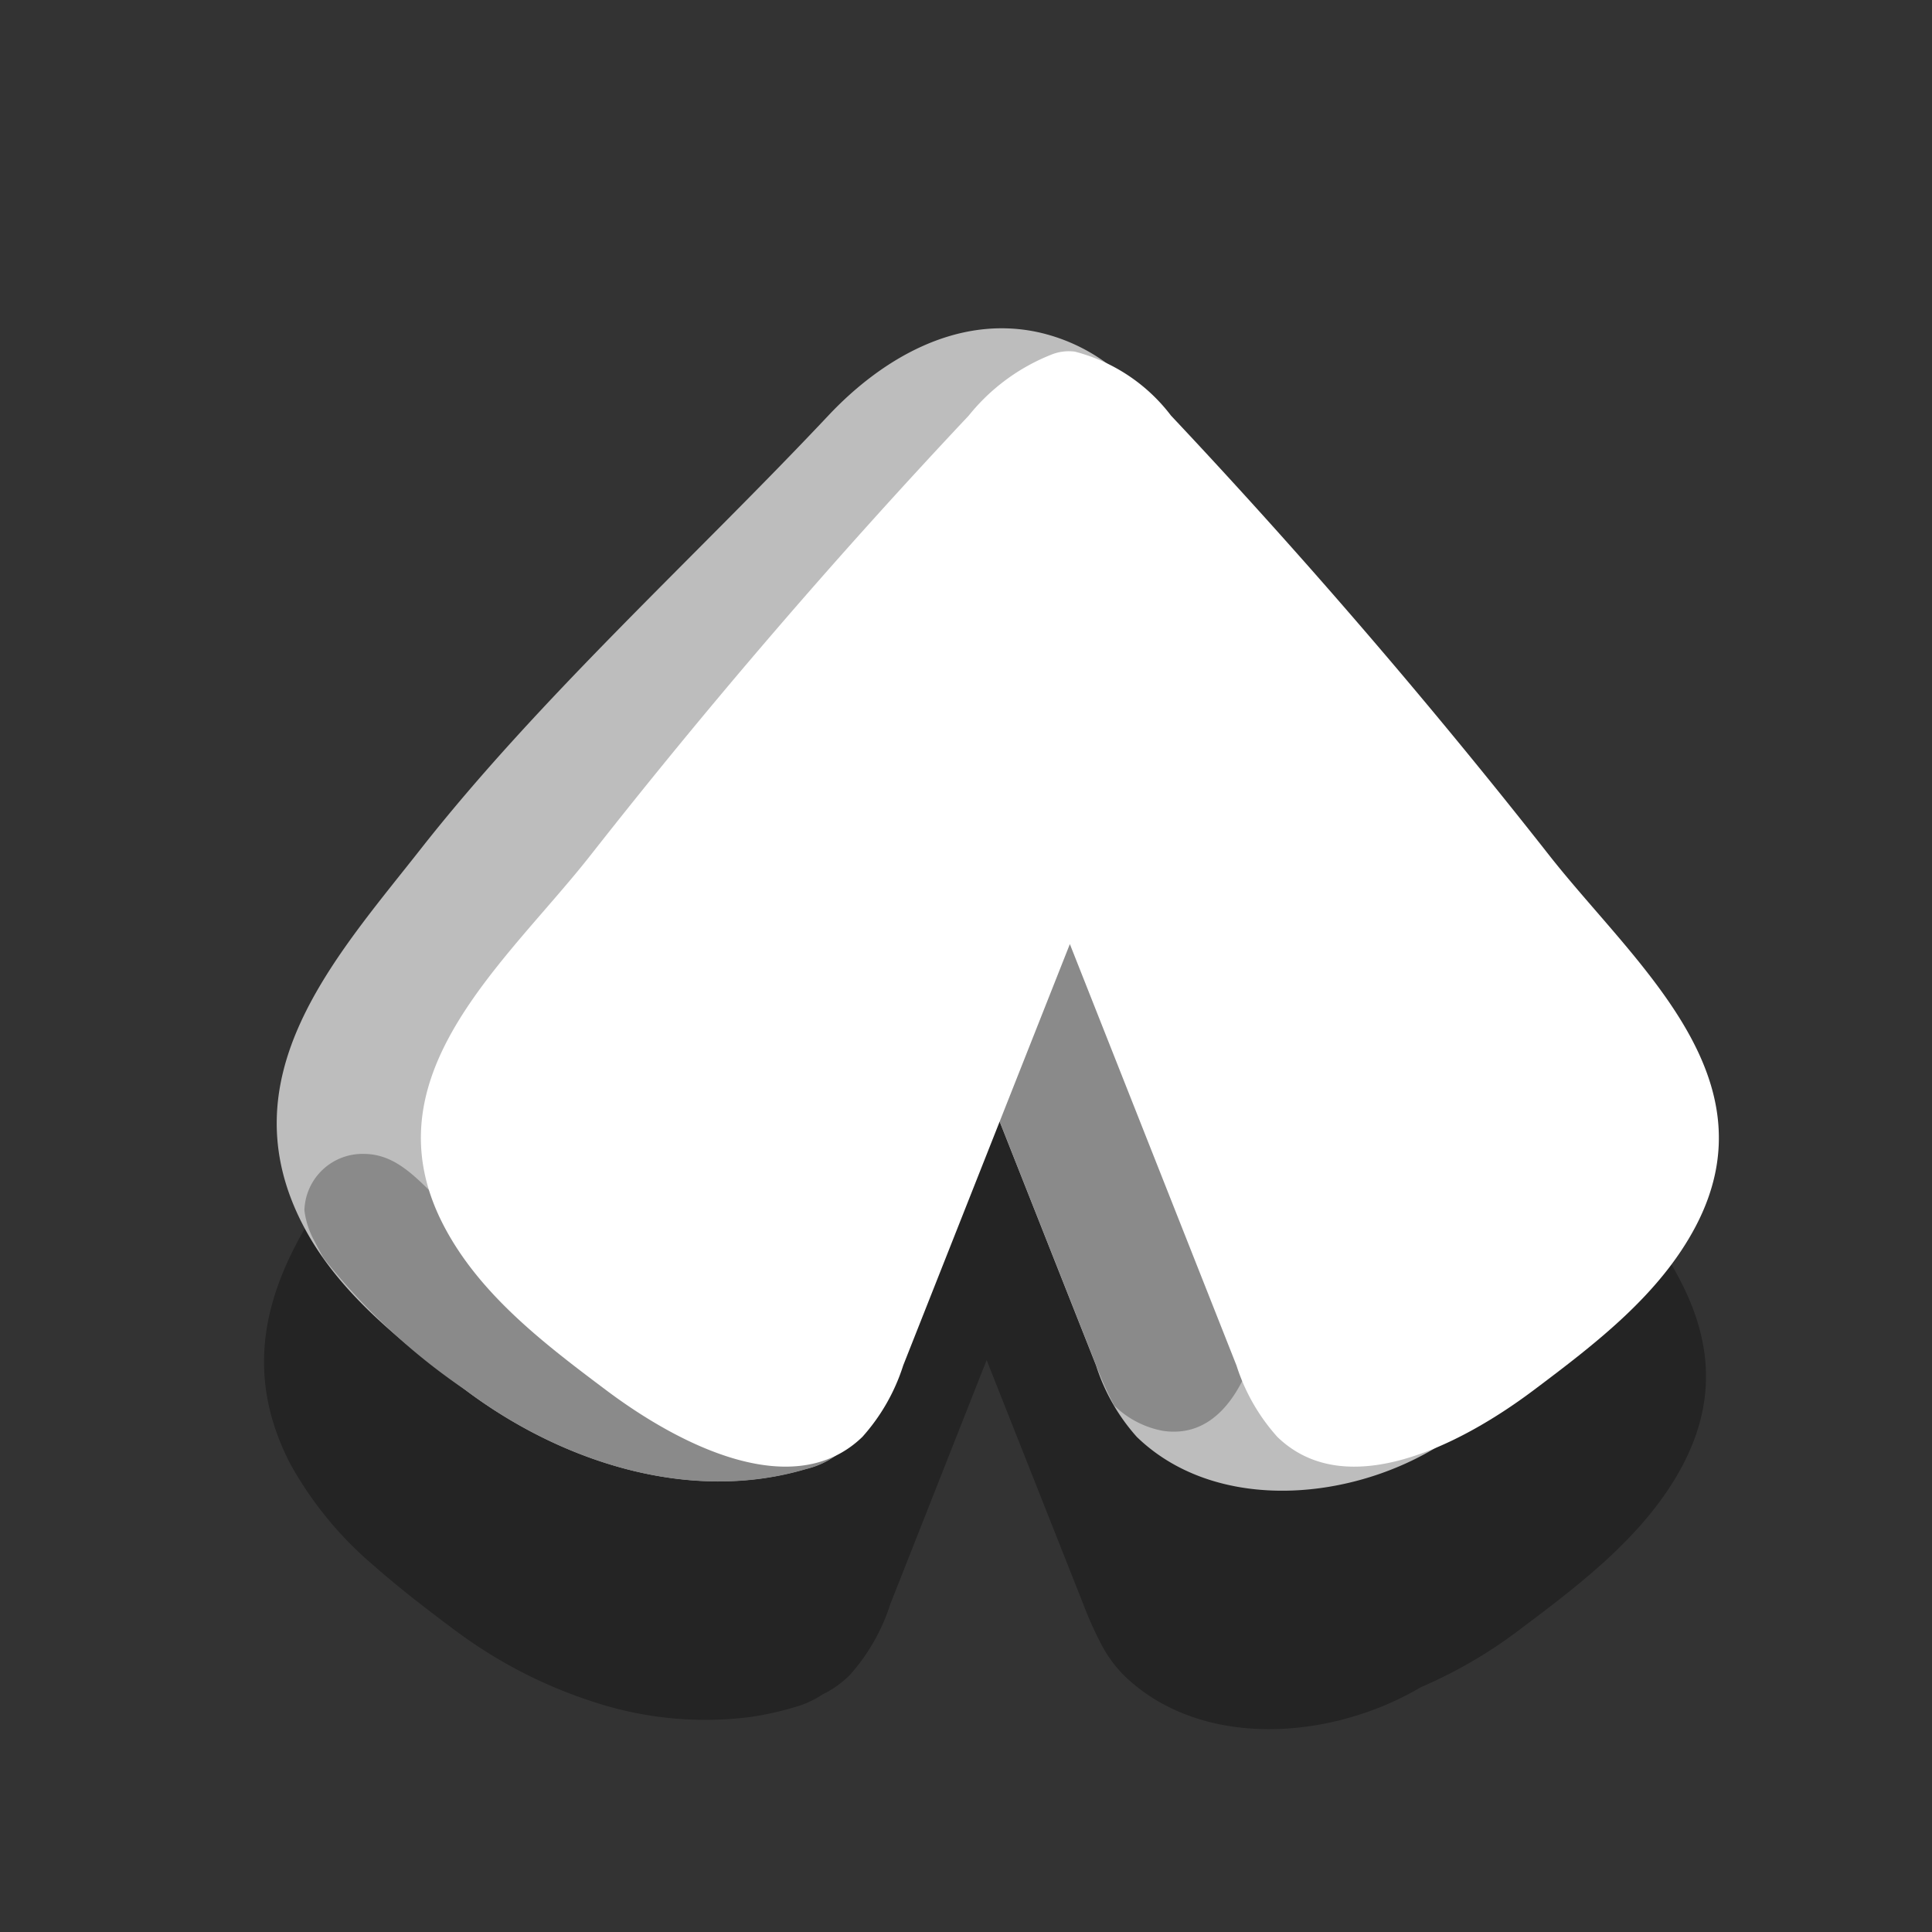 <svg id="up" xmlns="http://www.w3.org/2000/svg" xmlns:xlink="http://www.w3.org/1999/xlink" width="70" height="70" viewBox="0 0 70 70">
  <rect x="0" y="0" width="70" height="70" fill="#333333" stroke="none"/>
  <defs>
    <clipPath id="clip-path">
      <rect id="Rectangle_3480" data-name="Rectangle 3480" width="70" height="70" fill="none"/>
    </clipPath>
    <clipPath id="clip-path-3">
      <rect id="Rectangle_3478" data-name="Rectangle 3478" width="52.249" height="42.109" transform="translate(9.567 20.54)" fill="none"/>
    </clipPath>
  </defs>
  <g id="Group_8796" data-name="Group 8796">
    <g id="Group_8795" data-name="Group 8795" clip-path="url(#clip-path)">
      <g id="Group_8794" data-name="Group 8794">
        <g id="Group_8793" data-name="Group 8793" clip-path="url(#clip-path)">
          <g id="Group_8792" data-name="Group 8792" opacity="0.3" style="mix-blend-mode: normal;isolation: isolate">
            <g id="Group_8791" data-name="Group 8791">
              <g id="Group_8790" data-name="Group 8790" clip-path="url(#clip-path-3)">
                <path id="Path_6457" data-name="Path 6457" d="M37.11,20.67a6.524,6.524,0,0,1,2.281.978A8.255,8.255,0,0,1,41.962,23.7q7.209,7.661,13.7,15.926c3.086,3.932,8.153,8.01,5.316,13.44-1.3,2.478-3.624,4.258-5.88,5.95a17.019,17.019,0,0,1-3.617,2.114c-3.282,1.94-7.989,2.255-10.754-.424a4.593,4.593,0,0,1-.827-1.134,13.259,13.259,0,0,1-.652-1.455l-3.5-8.839L32.26,58.113A7.1,7.1,0,0,1,30.781,60.7a3.747,3.747,0,0,1-.992.7,3.457,3.457,0,0,1-1.035.464,10.871,10.871,0,0,1-1.6.35A12.909,12.909,0,0,1,21.5,61.66a17.044,17.044,0,0,1-4.425-2.171c-.226-.154-.446-.313-.662-.474q-.366-.274-.731-.553l-.454-.35c-.094-.073-.188-.145-.281-.219-.182-.143-.361-.289-.54-.435l-.167-.138q-.3-.248-.588-.5l-.061-.055a13.21,13.21,0,0,1-3.059-3.7C7.7,47.641,11.7,43.332,14.788,39.4c4.322-5.5,9.961-10.592,14.765-15.7,1.933-2.055,4.64-3.642,7.56-3.028"/>
              </g>
            </g>
          </g>
          <path id="Path_6458" data-name="Path 6458" d="M56.9,44.508a13.124,13.124,0,0,1-2.6,6c-2.834,3.52-9.567,4.985-13.11,1.555a7.1,7.1,0,0,1-1.478-2.589L33.676,34.206l-2.691,6.8c-.748,1.891-2.057,3.726-1.115,5.707.622,1.306,1.908,4.673.549,5.913a3,3,0,0,1-1.206.592c-4.234,1.264-8.88-.252-12.339-2.849-2.256-1.692-4.584-3.471-5.88-5.95C8.157,39,12.161,34.686,15.247,30.756c4.323-5.5,9.961-10.592,14.766-15.7,1.932-2.055,4.64-3.641,7.56-3.028A6.627,6.627,0,0,1,41.9,15.162c1.03,1.785,1.176,3.974,2.216,5.754a17.914,17.914,0,0,0,1.432,1.944A58.181,58.181,0,0,1,49.267,27.9c.431.7.7,1.488,1.068,2.227,1.157,2.333,3.684,4.111,5.152,6.321a11.3,11.3,0,0,1,1.421,8.06" fill="#bdbdbd"/>
          <path id="Path_6459" data-name="Path 6459" d="M23.224,47.3l7.768,4.083a1.958,1.958,0,0,1-.573,1.249,3.03,3.03,0,0,1-1.2.592c-4.235,1.264-8.881-.253-12.34-2.85a22.982,22.982,0,0,1-5.16-4.8c-.109-.195-.217-.391-.318-.593a3.08,3.08,0,0,1-.372-1.13,2.107,2.107,0,0,1,2.188-2.042c1.256.018,2.02,1.073,2.875,1.825,1.925,1.692,4.866,2.467,7.137,3.66" fill="#8a8a8a"/>
          <path id="Path_6460" data-name="Path 6460" d="M42.35,34.954a23.635,23.635,0,0,1,2.033,4.34A24.348,24.348,0,0,1,45.9,43.741c.422,2.214-.257,8.63-3.769,8.1a3.4,3.4,0,0,1-1.764-.92,13.475,13.475,0,0,1-.652-1.458l-6.038-15.26-.952,2.412a5.083,5.083,0,0,1,.27-1.486,4.93,4.93,0,0,1,5.658-3.062,6.56,6.56,0,0,1,3.7,2.883" fill="#8a8a8a"/>
          <path id="Path_6461" data-name="Path 6461" d="M38.947,12.741a6.382,6.382,0,0,1,3.48,2.316q7.206,7.66,13.7,15.927c3.087,3.931,8.155,8.01,5.317,13.437-1.3,2.479-3.624,4.255-5.88,5.95-2.738,2.056-6.825,4.072-9.283,1.691A7.086,7.086,0,0,1,44.8,49.473L38.763,34.206,32.725,49.472a7.1,7.1,0,0,1-1.479,2.589c-2.46,2.382-6.545.365-9.283-1.692-2.256-1.692-4.584-3.47-5.88-5.95-2.837-5.425,2.23-9.508,5.317-13.437q6.483-8.255,13.7-15.925a7.265,7.265,0,0,1,2.988-2.206,1.686,1.686,0,0,1,.86-.11" fill="#fff"/>
        </g>
      </g>
    </g>
  </g>
</svg>
